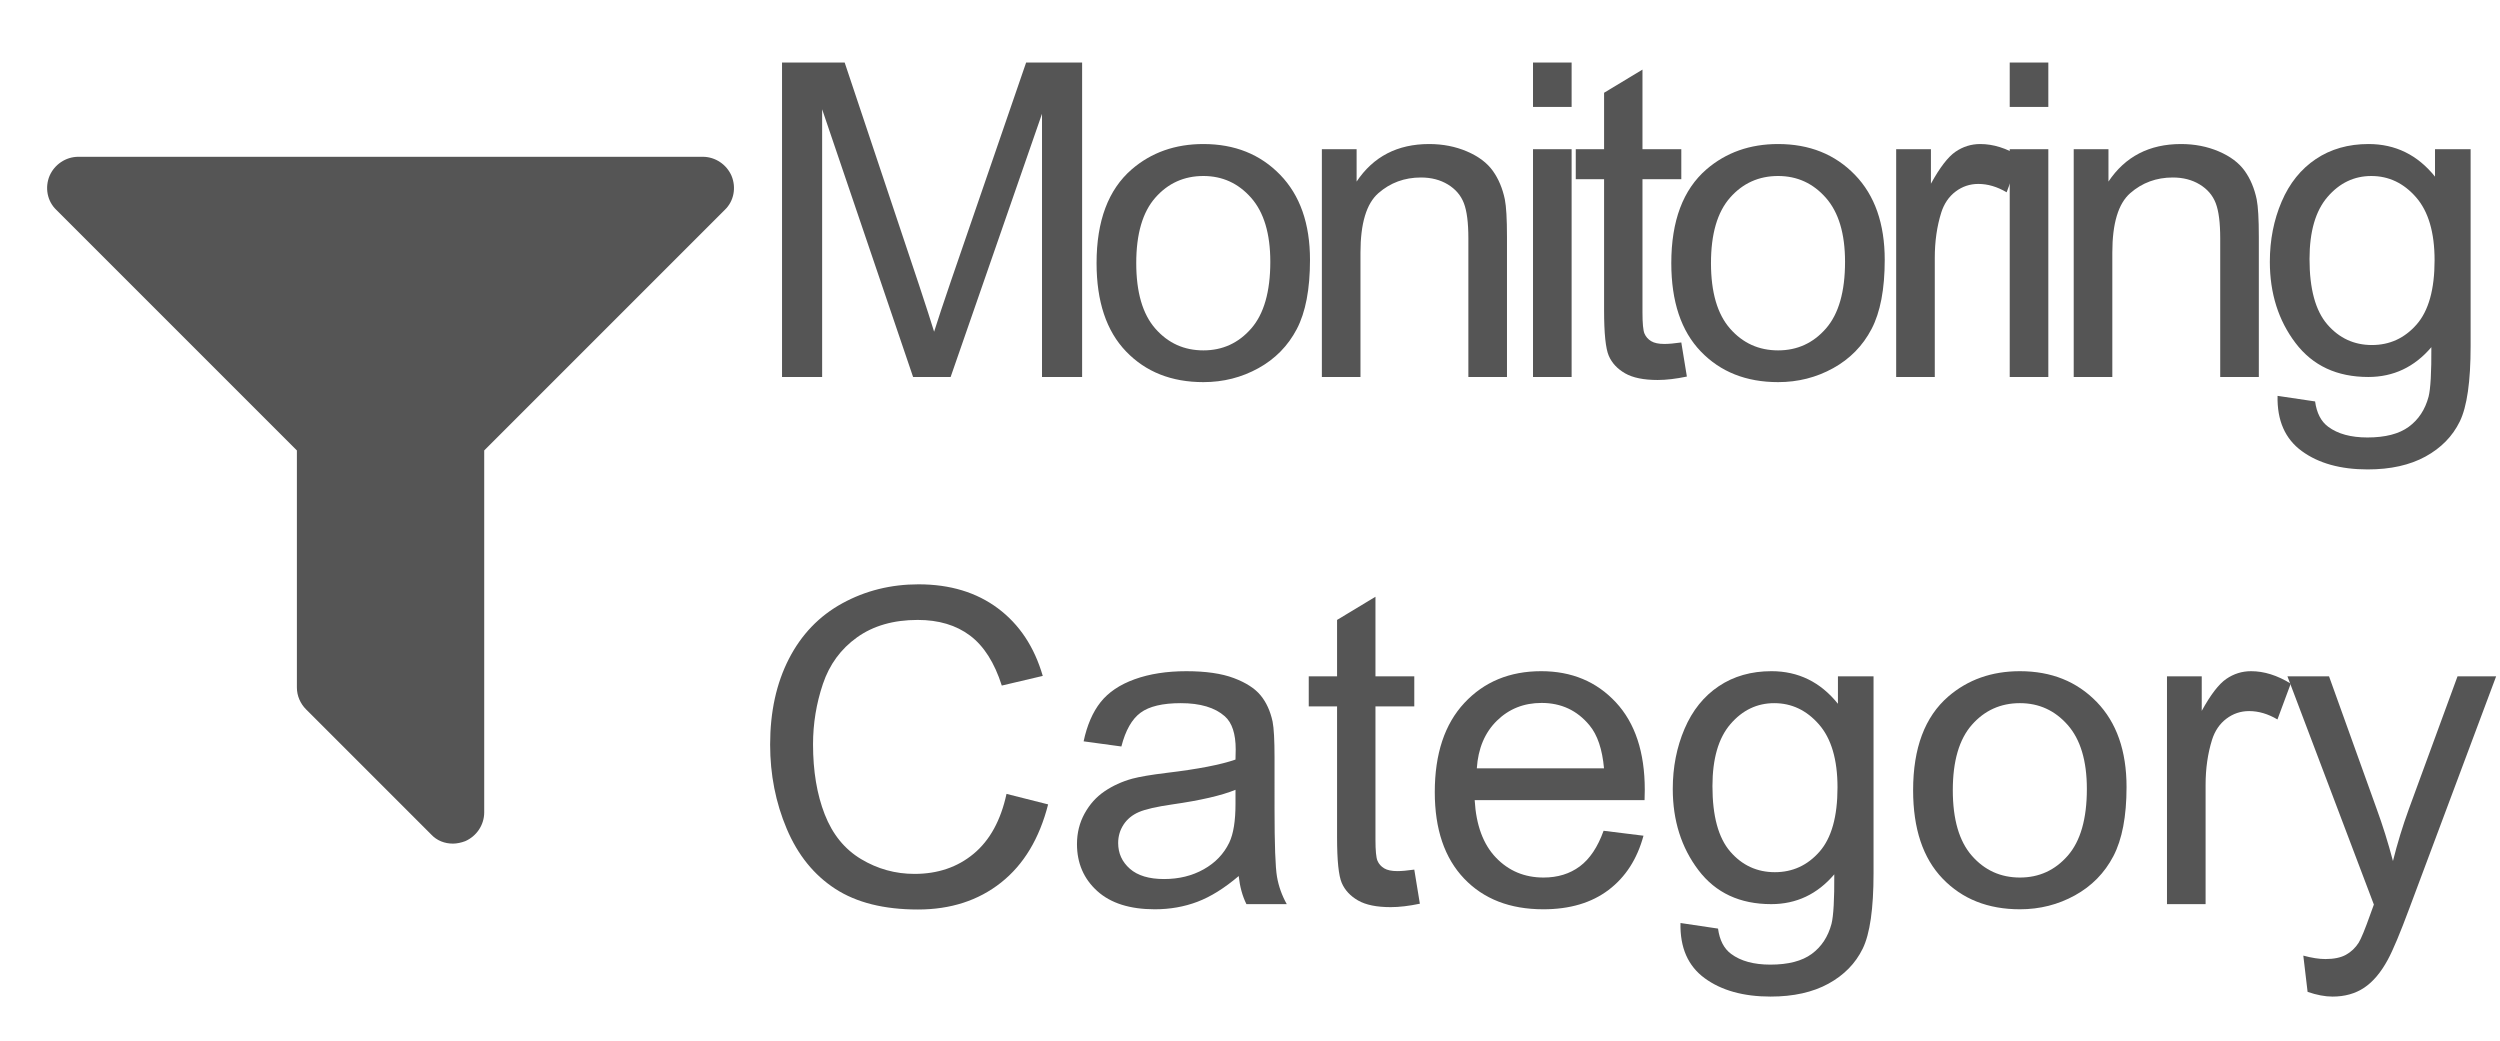 <?xml version="1.0" encoding="utf-8"?>
<!-- Generator: Adobe Illustrator 16.0.3, SVG Export Plug-In . SVG Version: 6.00 Build 0)  -->
<!DOCTYPE svg PUBLIC "-//W3C//DTD SVG 1.1//EN" "http://www.w3.org/Graphics/SVG/1.1/DTD/svg11.dtd">
<svg version="1.1" id="Ebene_1" xmlns="http://www.w3.org/2000/svg" xmlns:xlink="http://www.w3.org/1999/xlink" x="0px" y="0px"
	 width="1144px" height="476.572px" viewBox="2116.612 336.846 1144 476.572"
	 enable-background="new 2116.612 336.846 1144 476.572" xml:space="preserve">
<g>
	<path fill="#555555" d="M2474.469,509.353V365.457h28.661l34.06,101.885c3.142,9.489,5.431,16.588,6.871,21.3
		c1.635-5.234,4.188-12.923,7.656-23.066l34.452-100.119h25.619v143.896h-18.355V388.917l-41.814,120.437h-17.177l-41.618-122.498
		v122.498H2474.469z"/>
	<path fill="#555555" d="M2618.4,457.232c0-19.303,5.364-33.601,16.098-42.894c8.964-7.72,19.892-11.582,32.783-11.582
		c14.331,0,26.044,4.696,35.14,14.085c9.095,9.391,13.644,22.364,13.644,38.919c0,13.415-2.012,23.967-6.036,31.655
		c-4.024,7.689-9.882,13.66-17.57,17.913c-7.689,4.253-16.082,6.38-25.177,6.38c-14.593,0-26.388-4.678-35.385-14.037
		C2622.898,488.315,2618.4,474.836,2618.4,457.232z M2636.558,457.232c0,13.349,2.911,23.346,8.736,29.986
		c5.823,6.643,13.152,9.963,21.986,9.963c8.769,0,16.064-3.337,21.889-10.012c5.823-6.675,8.736-16.849,8.736-30.526
		c0-12.891-2.93-22.657-8.785-29.299c-5.857-6.641-13.138-9.963-21.84-9.963c-8.834,0-16.163,3.305-21.986,9.914
		C2639.469,433.905,2636.558,443.883,2636.558,457.232z"/>
	<path fill="#555555" d="M2721.497,509.353V405.112h15.901v14.822c7.656-11.451,18.714-17.177,33.177-17.177
		c6.281,0,12.056,1.129,17.324,3.386c5.267,2.258,9.21,5.219,11.827,8.883c2.617,3.665,4.449,8.016,5.497,13.055
		c0.653,3.272,0.981,8.998,0.981,17.177v64.096h-17.668v-63.408c0-7.198-0.687-12.58-2.062-16.147
		c-1.374-3.565-3.813-6.412-7.313-8.54c-3.501-2.125-7.606-3.19-12.318-3.19c-7.525,0-14.021,2.39-19.483,7.166
		c-5.465,4.777-8.196,13.84-8.196,27.189v56.93H2721.497z"/>
	<path fill="#555555" d="M2818.117,385.775v-20.318h17.668v20.318H2818.117z M2818.117,509.353V405.112h17.668v104.241H2818.117z"/>
	<path fill="#555555" d="M2885.976,493.55l2.552,15.607c-4.974,1.046-9.423,1.57-13.349,1.57c-6.414,0-11.387-1.015-14.92-3.042
		c-3.533-2.028-6.021-4.695-7.46-8c-1.44-3.303-2.159-10.257-2.159-20.858v-59.973h-12.957v-13.742h12.957v-25.815l17.569-10.601
		v36.416h17.767v13.742h-17.767v60.955c0,5.04,0.311,8.279,0.933,9.717c0.621,1.44,1.635,2.586,3.043,3.436
		c1.406,0.852,3.419,1.276,6.037,1.276C2880.185,494.237,2882.769,494.009,2885.976,493.55z"/>
	<path fill="#555555" d="M2881.398,457.232c0-19.303,5.364-33.601,16.098-42.894c8.964-7.72,19.892-11.582,32.783-11.582
		c14.331,0,26.044,4.696,35.14,14.085c9.095,9.391,13.644,22.364,13.644,38.919c0,13.415-2.012,23.967-6.036,31.655
		c-4.024,7.689-9.882,13.66-17.57,17.913c-7.689,4.253-16.082,6.38-25.177,6.38c-14.593,0-26.388-4.678-35.385-14.037
		C2885.896,488.315,2881.398,474.836,2881.398,457.232z M2899.556,457.232c0,13.349,2.911,23.346,8.736,29.986
		c5.823,6.643,13.152,9.963,21.986,9.963c8.769,0,16.064-3.337,21.889-10.012c5.823-6.675,8.736-16.849,8.736-30.526
		c0-12.891-2.93-22.657-8.785-29.299c-5.857-6.641-13.138-9.963-21.84-9.963c-8.834,0-16.163,3.305-21.986,9.914
		C2902.468,433.905,2899.556,443.883,2899.556,457.232z"/>
	<path fill="#555555" d="M2984.3,509.353V405.112h15.901v15.803c4.057-7.394,7.803-12.27,11.238-14.625
		c3.436-2.356,7.215-3.534,11.337-3.534c5.954,0,12.008,1.898,18.159,5.693l-6.086,16.392c-4.318-2.552-8.638-3.828-12.956-3.828
		c-3.862,0-7.33,1.163-10.404,3.484c-3.077,2.324-5.269,5.546-6.577,9.668c-1.963,6.282-2.944,13.153-2.944,20.613v54.574H2984.3z"
		/>
	<path fill="#555555" d="M3036.259,385.775v-20.318h17.668v20.318H3036.259z M3036.259,509.353V405.112h17.668v104.241H3036.259z"/>
	<path fill="#555555" d="M3065.543,509.353V405.112h15.901v14.822c7.656-11.451,18.714-17.177,33.177-17.177
		c6.281,0,12.056,1.129,17.324,3.386c5.267,2.258,9.21,5.219,11.827,8.883c2.617,3.665,4.449,8.016,5.497,13.055
		c0.653,3.272,0.981,8.998,0.981,17.177v64.096h-17.668v-63.408c0-7.198-0.687-12.58-2.062-16.147
		c-1.374-3.565-3.813-6.412-7.313-8.54c-3.501-2.125-7.606-3.19-12.318-3.19c-7.525,0-14.021,2.39-19.483,7.166
		c-5.465,4.777-8.196,13.84-8.196,27.189v56.93H3065.543z"/>
	<path fill="#555555" d="M3158.825,517.991l17.178,2.552c0.719,5.3,2.714,9.161,5.987,11.582c4.383,3.271,10.37,4.908,17.962,4.908
		c8.18,0,14.493-1.636,18.944-4.908c4.449-3.273,7.46-7.853,9.03-13.742c0.916-3.6,1.341-11.156,1.276-22.674
		c-7.723,9.096-17.342,13.644-28.858,13.644c-14.33,0-25.422-5.168-33.274-15.509c-7.853-10.338-11.778-22.738-11.778-37.201
		c0-9.946,1.799-19.124,5.398-27.533c3.598-8.408,8.817-14.903,15.655-19.484c6.838-4.58,14.871-6.871,24.098-6.871
		c12.302,0,22.443,4.974,30.428,14.919v-12.564h16.294v90.107c0,16.228-1.653,27.729-4.957,34.501
		c-3.305,6.773-8.539,12.122-15.704,16.048c-7.166,3.926-15.984,5.89-26.453,5.89c-12.434,0-22.478-2.798-30.134-8.393
		S3158.563,529.245,3158.825,517.991z M3173.45,455.368c0,13.677,2.715,23.655,8.147,29.938c5.431,6.282,12.235,9.423,20.416,9.423
		c8.113,0,14.92-3.124,20.416-9.374c5.497-6.248,8.245-16.048,8.245-29.397c0-12.76-2.831-22.379-8.49-28.858
		c-5.661-6.478-12.482-9.717-20.465-9.717c-7.853,0-14.527,3.19-20.024,9.57C3176.199,433.332,3173.45,442.804,3173.45,455.368z"/>
	<path fill="#555555" d="M2577.191,700.128l19.043,4.81c-3.992,15.64-11.175,27.566-21.546,35.777
		c-10.372,8.213-23.051,12.319-38.035,12.319c-15.508,0-28.121-3.157-37.839-9.472c-9.717-6.314-17.112-15.459-22.183-27.435
		c-5.072-11.975-7.607-24.833-7.607-38.575c0-14.984,2.862-28.055,8.589-39.213c5.725-11.156,13.872-19.631,24.44-25.422
		c10.567-5.791,22.198-8.687,34.895-8.687c14.395,0,26.502,3.666,36.317,10.993c9.815,7.33,16.652,17.636,20.515,30.919
		l-18.748,4.417c-3.337-10.469-8.181-18.093-14.526-22.87c-6.349-4.776-14.331-7.166-23.95-7.166c-11.06,0-20.303,2.65-27.729,7.951
		s-12.646,12.417-15.655,21.349c-3.011,8.932-4.516,18.143-4.516,27.63c0,12.237,1.782,22.919,5.35,32.048
		c3.566,9.128,9.111,15.95,16.638,20.465c7.524,4.515,15.671,6.773,24.44,6.773c10.665,0,19.695-3.075,27.091-9.227
		C2569.568,721.363,2574.574,712.234,2577.191,700.128z"/>
	<path fill="#555555" d="M2683.447,737.721c-6.544,5.563-12.843,9.489-18.895,11.779c-6.054,2.29-12.549,3.436-19.484,3.436
		c-11.451,0-20.253-2.798-26.403-8.393c-6.151-5.595-9.227-12.743-9.227-21.447c0-5.104,1.161-9.767,3.484-13.987
		c2.322-4.221,5.365-7.607,9.129-10.159c3.762-2.552,7.999-4.481,12.711-5.791c3.468-0.916,8.702-1.799,15.704-2.65
		c14.266-1.701,24.768-3.729,31.509-6.085c0.064-2.42,0.098-3.958,0.098-4.613c0-7.198-1.669-12.27-5.006-15.214
		c-4.516-3.99-11.224-5.987-20.122-5.987c-8.311,0-14.445,1.457-18.404,4.368c-3.96,2.912-6.888,8.065-8.784,15.459l-17.275-2.356
		c1.57-7.394,4.154-13.364,7.754-17.913c3.598-4.547,8.801-8.049,15.606-10.503c6.806-2.454,14.689-3.681,23.656-3.681
		c8.897,0,16.129,1.047,21.691,3.141c5.562,2.095,9.652,4.729,12.27,7.902c2.617,3.175,4.449,7.182,5.497,12.024
		c0.589,3.011,0.884,8.441,0.884,16.294V706.9c0,16.426,0.375,26.813,1.128,31.165c0.752,4.353,2.241,8.524,4.467,12.515h-18.453
		C2685.148,746.916,2683.97,742.629,2683.447,737.721z M2681.975,698.263c-6.414,2.618-16.033,4.843-28.858,6.675
		c-7.264,1.047-12.401,2.225-15.41,3.533c-3.011,1.31-5.334,3.224-6.969,5.742c-1.637,2.52-2.454,5.317-2.454,8.393
		c0,4.711,1.782,8.638,5.35,11.778c3.565,3.141,8.785,4.711,15.655,4.711c6.806,0,12.858-1.487,18.159-4.466
		c5.301-2.977,9.192-7.05,11.681-12.22c1.896-3.991,2.847-9.88,2.847-17.668V698.263z"/>
	<path fill="#555555" d="M2763.789,734.776l2.552,15.607c-4.974,1.046-9.423,1.57-13.349,1.57c-6.414,0-11.387-1.015-14.92-3.042
		c-3.533-2.028-6.021-4.695-7.46-8c-1.44-3.303-2.159-10.257-2.159-20.858V660.08h-12.957v-13.742h12.957v-25.815l17.569-10.601
		v36.416h17.767v13.742h-17.767v60.955c0,5.04,0.311,8.279,0.933,9.717c0.621,1.44,1.635,2.586,3.043,3.436
		c1.406,0.852,3.419,1.276,6.037,1.276C2757.998,735.464,2760.582,735.235,2763.789,734.776z"/>
	<path fill="#555555" d="M2850.414,717.01l18.257,2.258c-2.881,10.667-8.213,18.944-16,24.833
		c-7.788,5.889-17.733,8.834-29.839,8.834c-15.248,0-27.336-4.695-36.269-14.085c-8.932-9.389-13.398-22.559-13.398-39.508
		c0-17.536,4.516-31.147,13.546-40.833c9.03-9.684,20.743-14.527,35.14-14.527c13.938,0,25.324,4.745,34.158,14.232
		c8.834,9.489,13.251,22.838,13.251,40.047c0,1.047-0.034,2.618-0.099,4.711h-77.739c0.653,11.452,3.893,20.22,9.718,26.306
		c5.823,6.086,13.087,9.128,21.79,9.128c6.479,0,12.008-1.701,16.589-5.104C2844.097,729.902,2847.729,724.47,2850.414,717.01z
		 M2792.404,688.447h58.206c-0.785-8.768-3.011-15.345-6.675-19.729c-5.629-6.805-12.925-10.208-21.889-10.208
		c-8.115,0-14.937,2.716-20.466,8.147C2796.051,672.089,2792.993,679.353,2792.404,688.447z"/>
	<path fill="#555555" d="M2885.603,759.217l17.178,2.552c0.719,5.3,2.714,9.161,5.987,11.582c4.383,3.271,10.37,4.908,17.962,4.908
		c8.18,0,14.493-1.636,18.944-4.908c4.449-3.273,7.46-7.853,9.03-13.742c0.916-3.6,1.341-11.156,1.276-22.674
		c-7.723,9.096-17.342,13.644-28.858,13.644c-14.33,0-25.422-5.168-33.274-15.509c-7.853-10.338-11.778-22.738-11.778-37.201
		c0-9.946,1.799-19.124,5.398-27.533c3.598-8.408,8.817-14.903,15.655-19.484c6.838-4.58,14.871-6.871,24.098-6.871
		c12.302,0,22.443,4.974,30.428,14.919v-12.564h16.294v90.107c0,16.228-1.653,27.729-4.957,34.501
		c-3.305,6.773-8.539,12.122-15.704,16.048c-7.166,3.926-15.984,5.89-26.453,5.89c-12.434,0-22.478-2.798-30.134-8.393
		S2885.342,770.471,2885.603,759.217z M2900.228,696.594c0,13.677,2.715,23.655,8.147,29.938c5.431,6.282,12.235,9.423,20.416,9.423
		c8.113,0,14.92-3.124,20.416-9.374c5.497-6.248,8.245-16.048,8.245-29.397c0-12.76-2.831-22.379-8.49-28.858
		c-5.661-6.478-12.482-9.717-20.465-9.717c-7.853,0-14.527,3.19-20.024,9.57C2902.977,674.558,2900.228,684.03,2900.228,696.594z"/>
	<path fill="#555555" d="M2992.055,698.459c0-19.303,5.364-33.601,16.098-42.894c8.964-7.72,19.892-11.582,32.783-11.582
		c14.331,0,26.044,4.696,35.14,14.085c9.095,9.391,13.644,22.364,13.644,38.919c0,13.415-2.012,23.967-6.036,31.655
		c-4.024,7.689-9.882,13.66-17.57,17.913c-7.689,4.253-16.082,6.38-25.177,6.38c-14.593,0-26.388-4.678-35.385-14.037
		C2996.553,729.542,2992.055,716.063,2992.055,698.459z M3010.214,698.459c0,13.349,2.911,23.346,8.736,29.986
		c5.823,6.643,13.152,9.963,21.986,9.963c8.769,0,16.064-3.337,21.889-10.012c5.823-6.675,8.736-16.849,8.736-30.526
		c0-12.891-2.93-22.657-8.785-29.299c-5.857-6.641-13.138-9.963-21.84-9.963c-8.834,0-16.163,3.305-21.986,9.914
		C3013.125,675.132,3010.214,685.11,3010.214,698.459z"/>
	<path fill="#555555" d="M3108.224,750.58V646.338h15.901v15.803c4.057-7.394,7.803-12.27,11.238-14.625
		c3.436-2.356,7.215-3.534,11.337-3.534c5.954,0,12.008,1.898,18.159,5.693l-6.086,16.392c-4.318-2.552-8.638-3.828-12.956-3.828
		c-3.862,0-7.33,1.163-10.404,3.484c-3.077,2.324-5.269,5.546-6.577,9.668c-1.963,6.282-2.944,13.153-2.944,20.613v54.574H3108.224z
		"/>
	<path fill="#555555" d="M3172.567,790.725l-1.963-16.588c3.86,1.046,7.229,1.571,10.109,1.571c3.927,0,7.067-0.655,9.423-1.963
		c2.356-1.31,4.285-3.141,5.792-5.497c1.111-1.767,2.91-6.151,5.398-13.153c0.326-0.981,0.85-2.422,1.57-4.319l-39.557-104.438
		h19.042l21.692,60.366c2.813,7.656,5.333,15.705,7.558,24.146c2.028-8.113,4.449-16.032,7.264-23.754l22.281-60.758h17.668
		l-39.654,106.008c-4.255,11.451-7.559,19.337-9.914,23.656c-3.141,5.823-6.74,10.093-10.797,12.809
		c-4.059,2.715-8.9,4.074-14.527,4.074C3180.55,792.885,3176.754,792.164,3172.567,790.725z"/>
</g>
<g>
	<rect x="2116.612" y="342.312" fill="none" width="335.846" height="442.165"/>
	<path fill="#555555" d="M2448.235,432.922L2338.187,542.97V708.6c0,5.804-3.571,10.938-8.706,13.17
		c-1.785,0.67-3.794,1.116-5.58,1.116c-3.795,0-7.366-1.339-10.045-4.241l-57.145-57.145c-2.679-2.679-4.241-6.25-4.241-10.045
		V542.97l-110.048-110.048c-4.241-4.018-5.357-10.269-3.125-15.625c2.232-5.135,7.366-8.706,13.17-8.706h285.723
		c5.804,0,10.938,3.571,13.17,8.706C2453.593,422.654,2452.476,428.905,2448.235,432.922z"/>
</g>
</svg>
